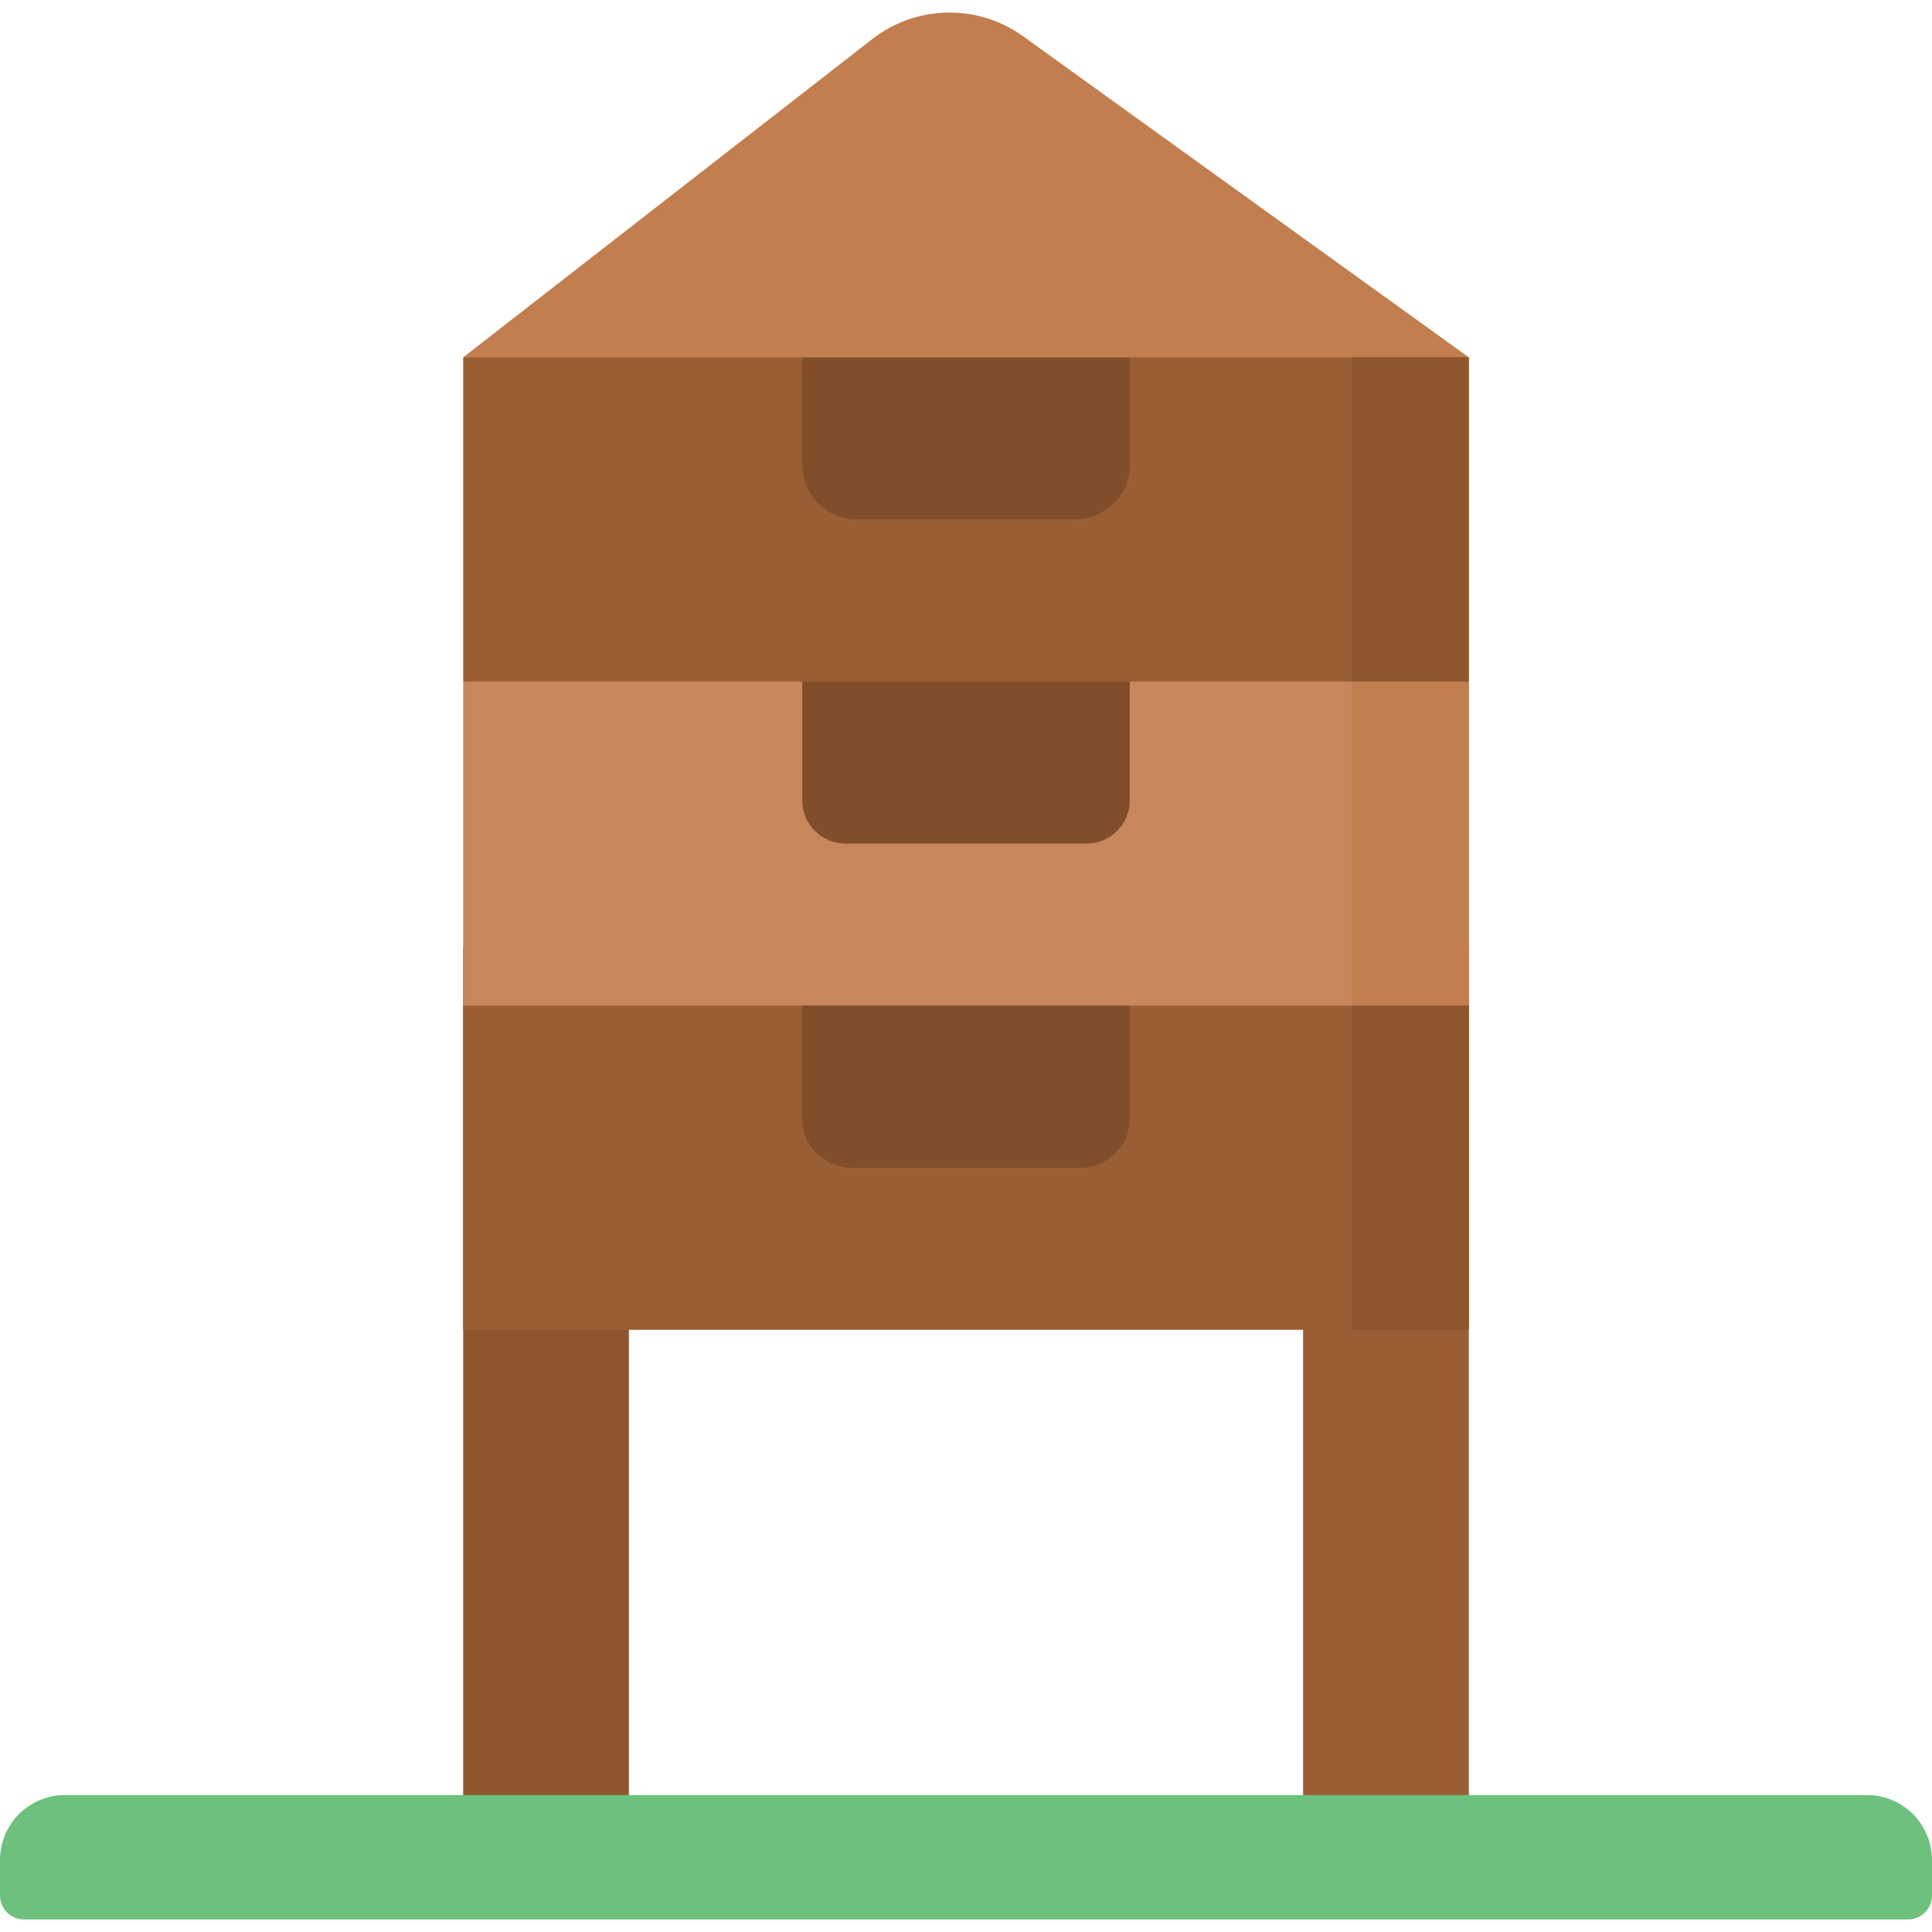 <svg id="Capa_1" enable-background="new 0 0 497 497" height="512" viewBox="0 0 497 497" width="512" xmlns="http://www.w3.org/2000/svg"><g><g><path d="m224.383 10.058-105.23 81.868 129.347 10 129.347-10-114.643-82.585c-11.665-8.403-27.474-8.111-38.821.717z" fill="#c27e4e"/></g><g><path d="m119.153 243.665h42.631v247.5h-42.631z" fill="#8d562f"/></g><g><path d="m335.216 243.665h42.631v247.5h-42.631z" fill="#995e34"/></g><g><path d="m335.216 454.774v-112.69" fill="#995e34"/></g><g><path d="m377.847 344.084v109.671" fill="#995e34"/></g><g><path d="m377.847 175.311-129.347 20-129.347-20v-83.386h87.215l42.132 10 42.132-10h87.215z" fill="#995e34"/></g><g><path d="m377.847 258.698-129.347 20-129.347-20v-83.387h258.694z" fill="#c7865b"/></g><g><path d="m347.847 175.312h30v83.386h-30z" fill="#c27e4e"/></g><g><path d="m119.153 258.698h258.694v83.386h-258.694z" fill="#995e34"/></g><g><path d="m347.847 91.925h30v83.386h-30z" fill="#8d562f"/></g><g><path d="m347.847 258.698h30v83.386h-30z" fill="#8d562f"/></g><g><path d="m490.84 493.768h-484.68c-3.402 0-6.16-2.758-6.16-6.16v-9.135c0-9.223 7.476-16.699 16.699-16.699h463.602c9.223 0 16.699 7.476 16.699 16.699v9.135c0 3.402-2.758 6.16-6.16 6.16z" fill="#6dc17d"/></g><g><path d="m277.913 300.391h-58.826c-7.024 0-12.719-5.694-12.719-12.719v-28.974h84.264v28.974c0 7.024-5.695 12.719-12.719 12.719z" fill="#804e2b"/></g><g><path d="m279.505 217.004h-62.011c-6.145 0-11.126-4.982-11.126-11.126v-30.567h84.264v30.567c0 6.145-4.982 11.126-11.127 11.126z" fill="#804e2b"/></g><g><path d="m276.578 133.618h-56.155c-7.762 0-14.054-6.292-14.054-14.054v-27.639h84.264v27.639c-.001 7.762-6.293 14.054-14.055 14.054z" fill="#804e2b"/></g></g></svg>